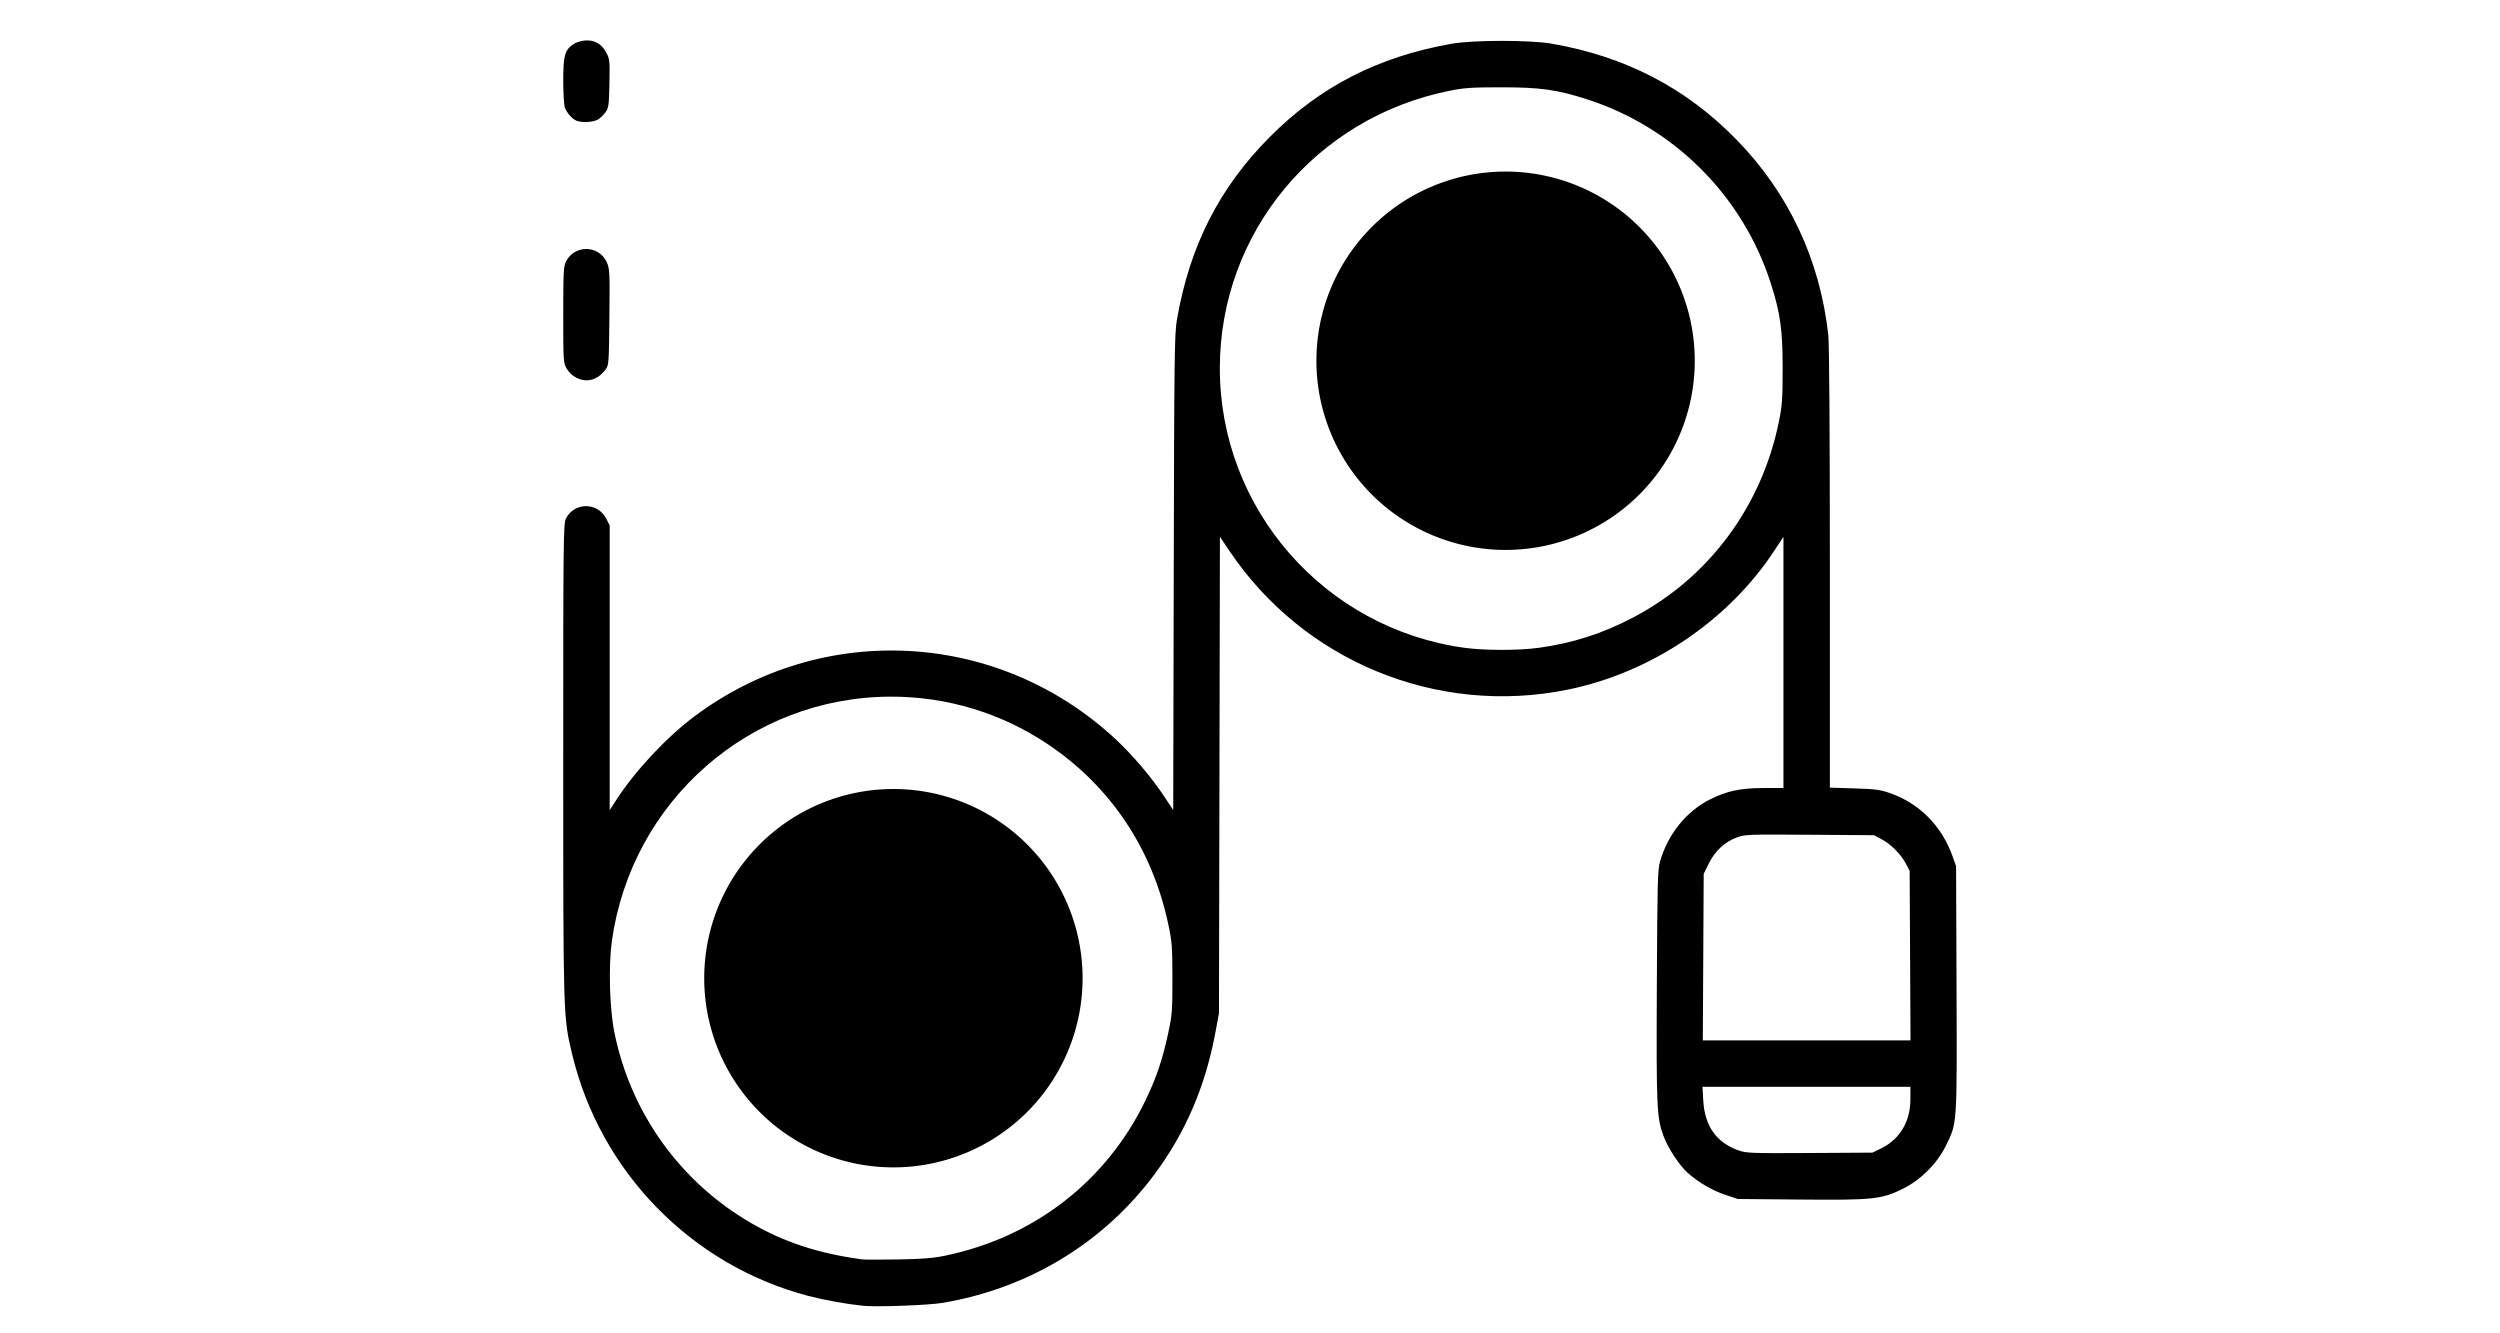 <svg id="lecture07Logo" width="750" height="400" enable-background="new 0 0 198.44 105.83" version="1.1" viewBox="0 0 194.26 55.827" xml:space="preserve" xmlns="http://www.w3.org/2000/svg">
  <g><path d="m67.048 77.574c-1.287-0.134-3.037-0.45-4.232-0.763-9.101-2.388-16.187-9.653-18.371-18.836-0.681-2.865-0.68-2.827-0.68-22.8 1.29e-4 -17.23 0.013-18.375 0.211-18.769 0.646-1.286 2.468-1.285 3.128 0.002l0.271 0.528v22.126l0.494-0.765c1.479-2.289 3.912-4.894 6.093-6.524 9.975-7.458 23.69-6.689 32.793 1.84 1.285 1.204 2.753 2.939 3.703 4.375l0.706 1.068 0.04-18.454c0.037-16.848 0.058-18.559 0.249-19.658 0.994-5.736 3.296-10.26 7.233-14.209 3.887-3.9 8.387-6.208 14.084-7.222 1.687-0.3 6.112-0.304 7.821-0.007 5.715 0.994 10.419 3.438 14.334 7.447 4.062 4.16 6.491 9.328 7.142 15.195 0.074 0.669 0.12 7.59 0.121 18.124l8e-4 17.041 1.895 0.058c1.633 0.05 2.017 0.1 2.778 0.367 2.285 0.801 4.016 2.547 4.855 4.898l0.279 0.782 0.035 9.505c0.039 10.7 0.058 10.432-0.846 12.247-0.691 1.389-1.939 2.629-3.341 3.321-1.647 0.813-2.294 0.88-7.982 0.829l-4.831-0.043-0.972-0.325c-1.028-0.344-2.112-0.979-2.927-1.716-0.657-0.593-1.508-1.893-1.87-2.856-0.527-1.401-0.563-2.208-0.519-11.699 0.037-7.983 0.063-8.979 0.248-9.626 0.614-2.142 2.067-3.934 3.939-4.856 1.303-0.642 2.335-0.854 4.177-0.857l1.474-0.002v-19.519l-0.7 1.066c-3.585 5.457-9.582 9.492-16.065 10.812-10.152 2.065-20.541-2.206-26.307-10.815l-0.716-1.069-0.037 18.516-0.037 18.516-0.28 1.504c-0.777 4.175-2.317 7.76-4.728 11.006-3.953 5.324-9.789 8.865-16.467 9.992-1.101 0.186-5.157 0.333-6.195 0.225zm6.353-3.884c6.946-1.428 12.578-5.789 15.616-12.09 0.837-1.736 1.327-3.193 1.765-5.242 0.296-1.387 0.322-1.733 0.32-4.218-0.002-2.466-0.031-2.842-0.322-4.214-1.248-5.892-4.519-10.763-9.417-14.025-3.606-2.402-7.799-3.664-12.146-3.658-10.933 0.018-20.148 8.095-21.673 18.997-0.267 1.911-0.18 5.201 0.188 7.044 1.253 6.285 5.128 11.691 10.669 14.883 2.554 1.472 5.139 2.32 8.527 2.799 0.199 0.028 1.471 0.032 2.828 0.009 1.869-0.032 2.752-0.101 3.646-0.285zm72.784-8.351c1.445-0.71 2.262-2.088 2.262-3.819v-0.958h-16.157l0.06 1.058c0.114 2.006 1.024 3.281 2.776 3.894 0.571 0.2 1.052 0.216 5.499 0.19l4.873-0.029zm2.236-14.974-0.034-6.588-0.283-0.541c-0.386-0.737-1.158-1.519-1.883-1.905l-0.602-0.321-5.006-0.035c-4.817-0.034-5.031-0.026-5.673 0.215-0.933 0.349-1.685 1.052-2.161 2.02l-0.395 0.803-0.034 6.47-0.034 6.47h16.139zm-28.851-23.916c2.69-0.379 4.941-1.103 7.338-2.361 5.882-3.086 9.995-8.629 11.333-15.277 0.239-1.186 0.277-1.739 0.278-4.079 1e-3 -2.999-0.177-4.279-0.923-6.609-2.174-6.787-7.517-12.13-14.305-14.305-2.319-0.743-3.61-0.923-6.609-0.923-2.343 0-2.891 0.037-4.071 0.275-10.406 2.101-17.809 11.039-17.825 21.525-0.019 10.951 8.111 20.253 19.009 21.753 1.562 0.215 4.25 0.215 5.776-5.14e-4zm-74.79-20.99c-0.3-0.153-0.592-0.43-0.752-0.715-0.253-0.45-0.262-0.589-0.261-4.179 1.29e-4 -3.295 0.024-3.761 0.211-4.132 0.667-1.328 2.574-1.29 3.173 0.063 0.224 0.507 0.237 0.766 0.202 4.26-0.035 3.539-0.049 3.736-0.285 4.052-0.624 0.835-1.459 1.073-2.288 0.652zm0.009-19.972c-0.329-0.136-0.74-0.598-0.894-1.006-0.071-0.186-0.128-1.126-0.128-2.087 0-1.95 0.113-2.374 0.752-2.829 0.2-0.142 0.611-0.279 0.918-0.306 0.744-0.065 1.306 0.252 1.674 0.942 0.267 0.5 0.28 0.63 0.244 2.394-0.035 1.727-0.059 1.894-0.319 2.258-0.154 0.216-0.436 0.473-0.626 0.572-0.371 0.192-1.229 0.226-1.621 0.064z"/><path d="m84.121 52.121a14.7 14.7 0 0 1-14.7 14.7 14.7 14.7 0 0 1-14.7-14.7 14.7 14.7 0 0 1 14.7-14.7 14.7 14.7 0 0 1 14.7 14.7z" stroke-linejoin="round" style="paint-order:normal"/><path d="m131.69 4.142a14.7 14.7 0 0 1-14.7 14.7 14.7 14.7 0 0 1-14.7-14.7 14.7 14.7 0 0 1 14.7-14.7 14.7 14.7 0 0 1 14.7 14.7z" stroke-linejoin="round" style="paint-order:normal"/></g></svg>
